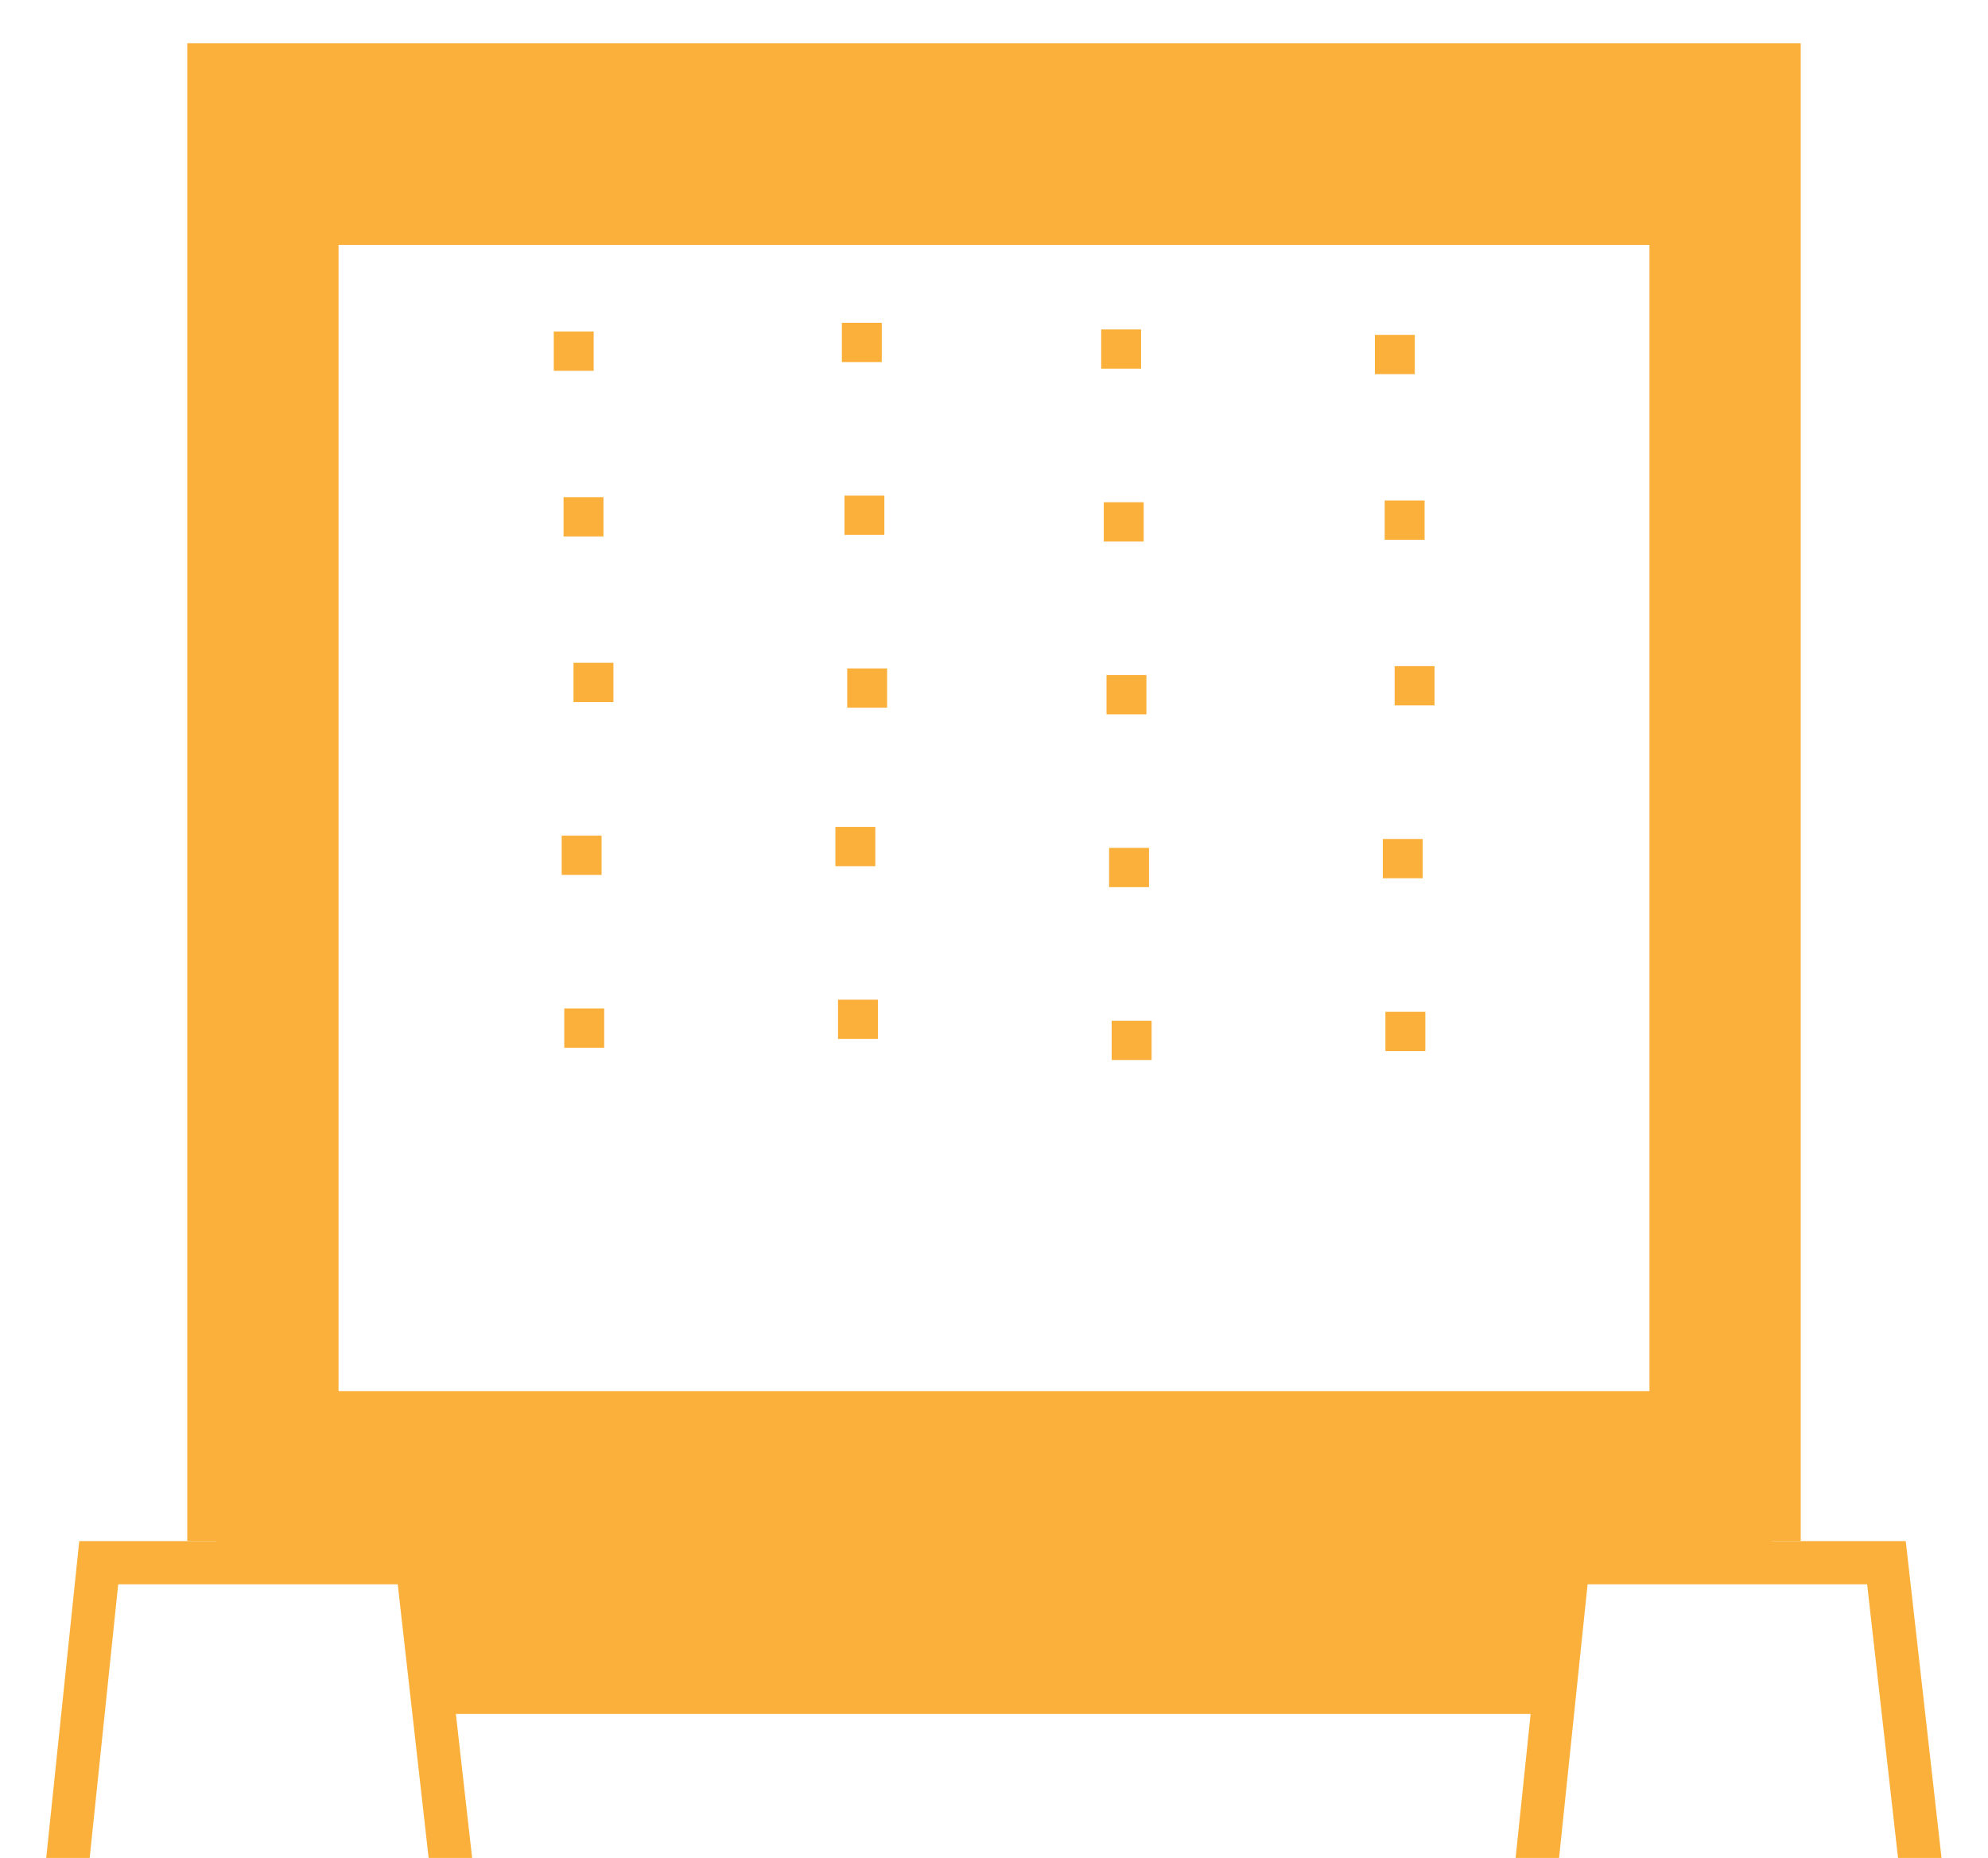 <svg xmlns="http://www.w3.org/2000/svg" width="138" height="129" viewBox="0 0 138 129"><defs><clipPath id="a"><path fill="#fff" d="M13 107V3h112v104"/></clipPath><clipPath id="b"><path fill="#fff" d="M33 131l-2.71-24H5.502L3 131"/></clipPath><clipPath id="c"><path fill="#fff" d="M135 131l-2.71-24h-24.788L105 131"/></clipPath></defs><path fill="none" stroke="#fbb03b" stroke-miterlimit="20" stroke-width="6" d="M13 107v0V3v0h112v104" clip-path="url(&quot;#a&quot;)"/><path fill="none" stroke="#fbb03b" stroke-miterlimit="20" stroke-width="6" d="M33 131v0l-2.71-24v0H19.423v0h-3.399v0H5.502v0L3 131v0" clip-path="url(&quot;#b&quot;)"/><path fill="none" stroke="#fbb03b" stroke-miterlimit="20" stroke-width="6" d="M135 131v0l-2.71-24v0h-10.867v0h-3.399v0h-10.522v0L105 131v0" clip-path="url(&quot;#c&quot;)"/><path fill="#fbb03b" d="M41.21 25.747V23.02h-2.77v2.727zm20-.61V22.41h-2.77v2.727zm18 .46V22.87h-2.77v2.727zm19 .38V23.25h-2.77v2.727zm-56.32 11.27V34.52h-2.77v2.727zm19.5-.11V34.41h-2.77v2.727zm18 .46V34.87h-2.77v2.727zm19.5-.12V34.75h-2.77v2.727zm-56.31 11.27V46.02h-2.77v2.727zm19 .39V46.41h-2.77v2.727zm18 .46V46.87h-2.77v2.727zm20-.62V46.25h-2.77v2.727zm-57.82 11.77V58.02h-2.77v2.727zm19-.61V57.41h-2.77v2.727zm19 1.46V58.87h-2.77v2.727zm19-.62V58.25h-2.77v2.727zm-18.82 12.62V70.87h-2.77v2.727zm-38-.85V70.02h-2.77v2.727zm19-.61V69.41h-2.77v2.727zm38 .84V70.25h-2.77v2.727z"/><path fill="#fbb03b" d="M123 108h-13.5l-1.5 11H30l-1.5-11H15V5h108zm-8.5-91h-91v79.59h91z"/></svg>